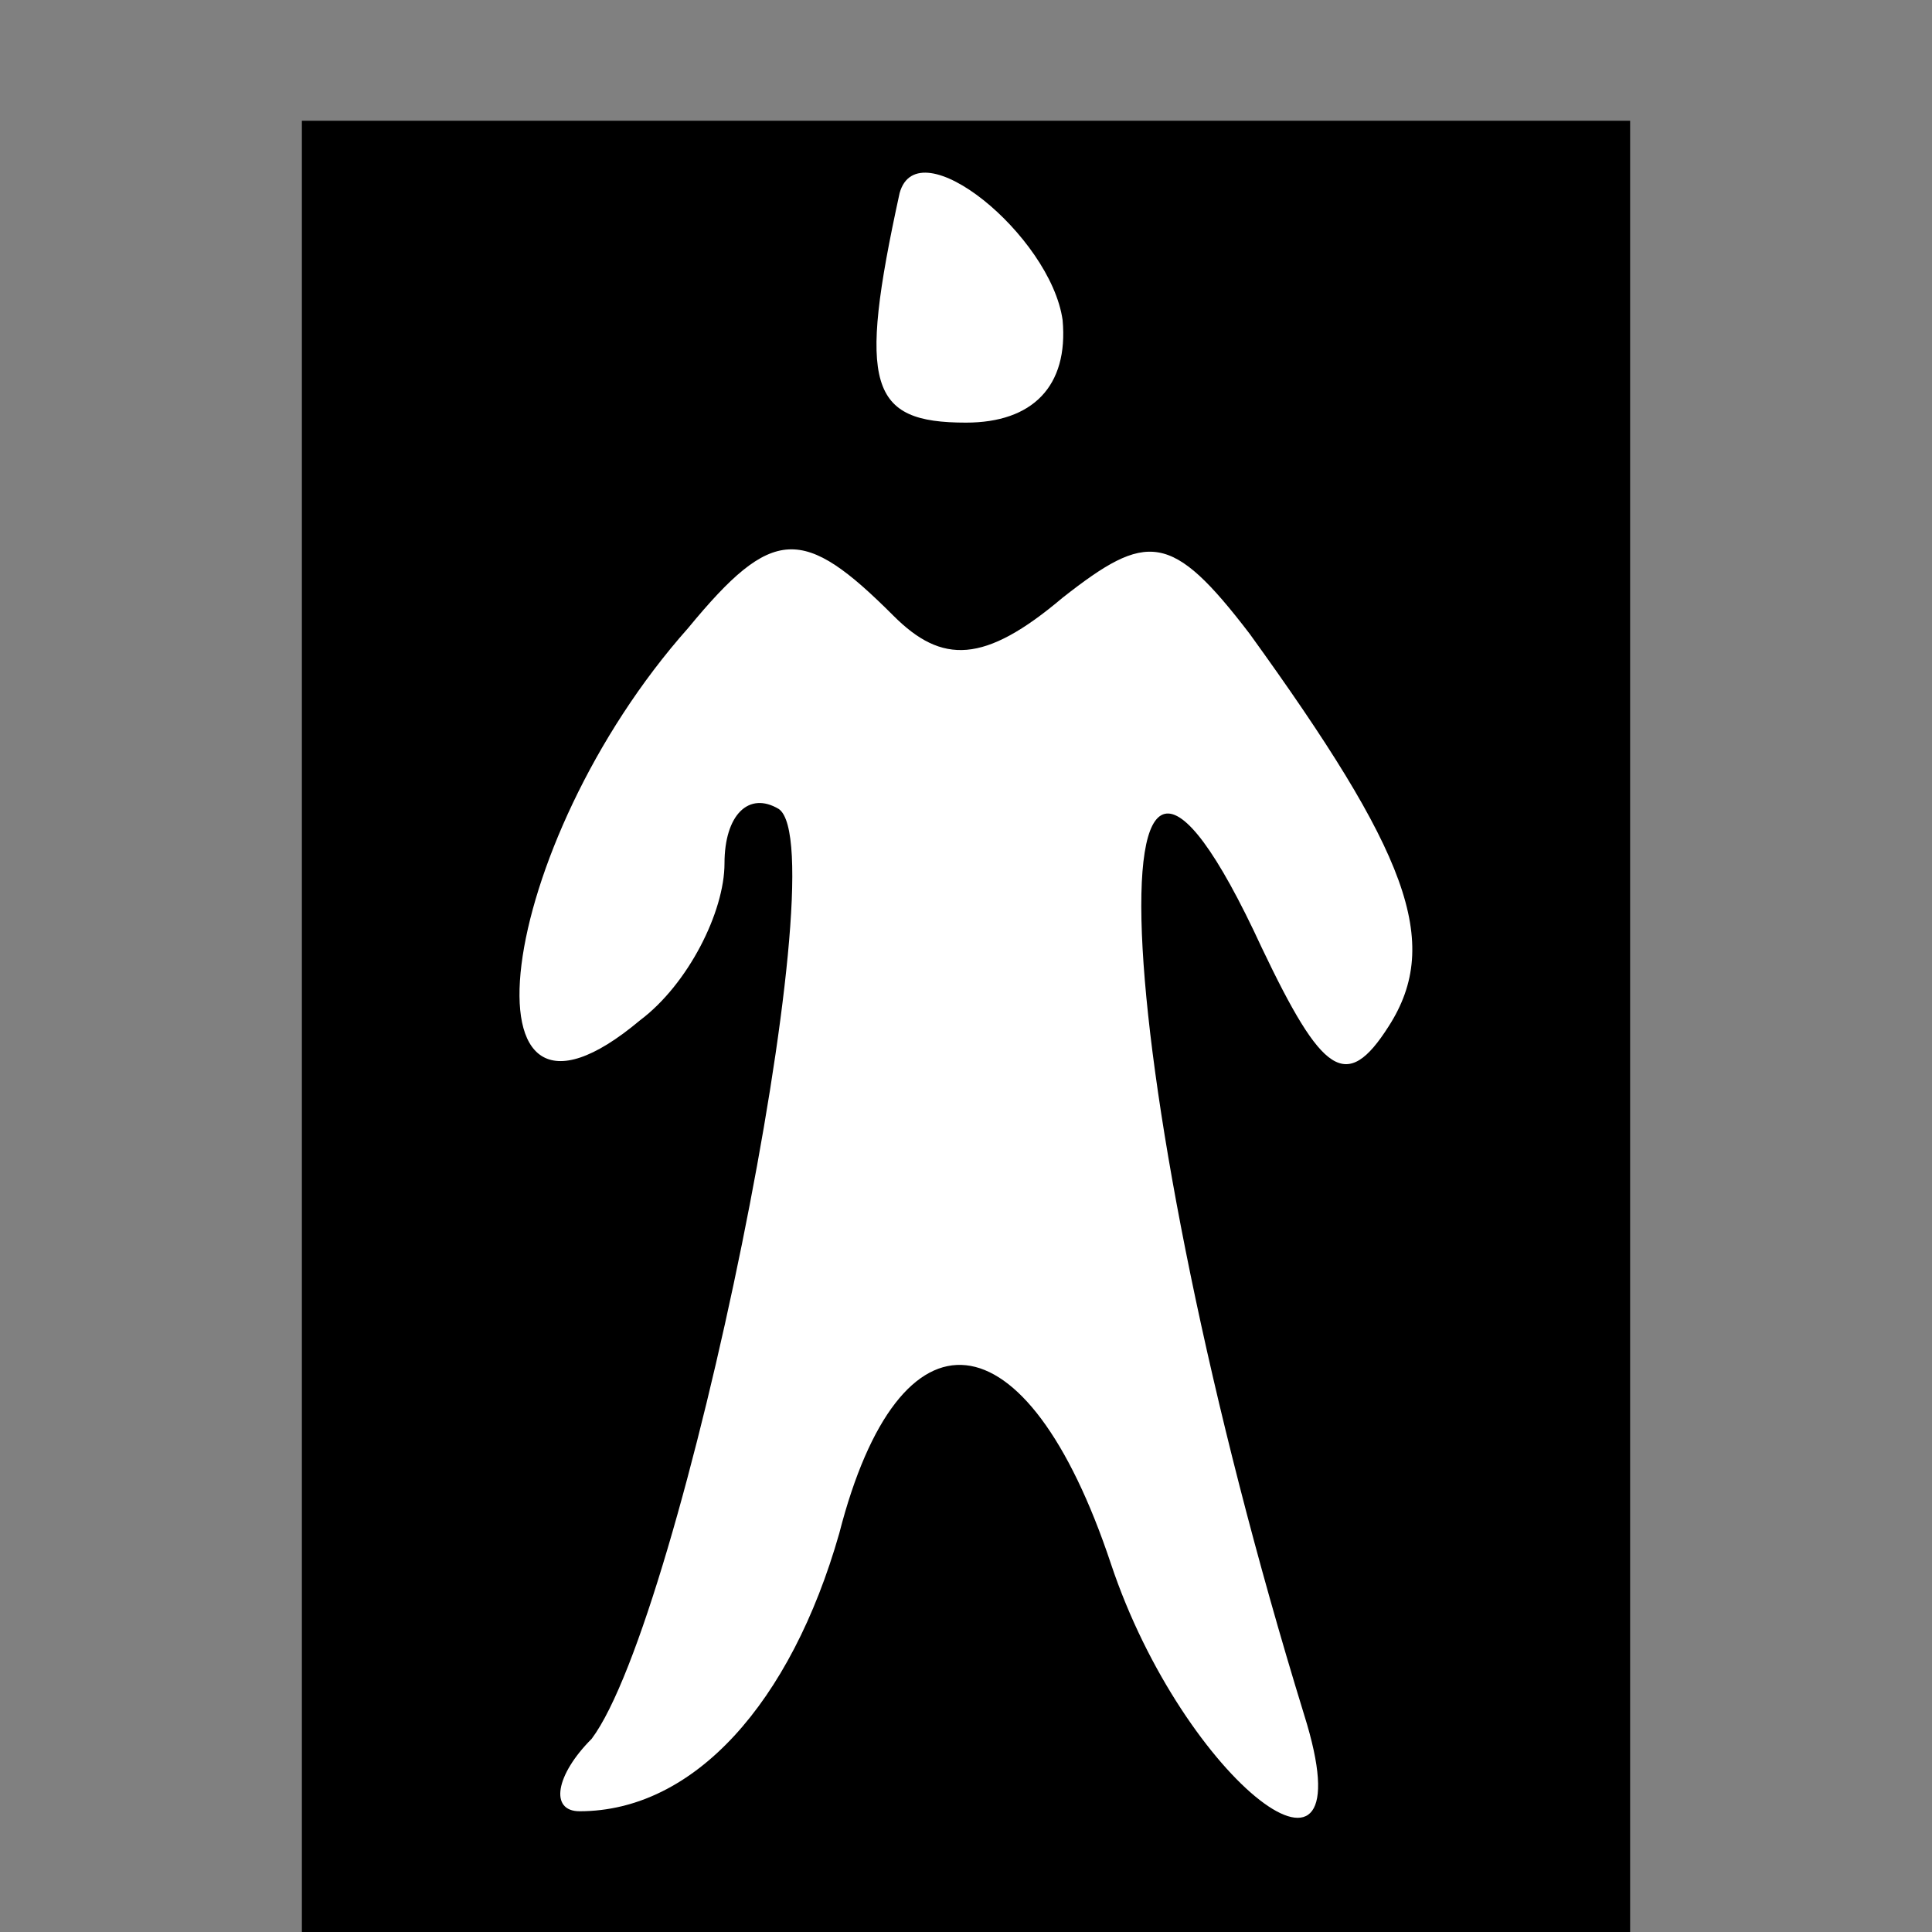 <?xml version="1.0" standalone="no"?>
<!DOCTYPE svg PUBLIC "-//W3C//DTD SVG 20010904//EN"
 "http://www.w3.org/TR/2001/REC-SVG-20010904/DTD/svg10.dtd">
<svg version="1.0" xmlns="http://www.w3.org/2000/svg"
 width="32pt" height="32pt" viewBox="0 0 32 32"
 preserveAspectRatio="xMidYMid meet">
<rect x="0" y="0" width="32" height="32" fill="#808080" stroke="none"/>
<g transform="translate(0,32) scale(0.1,-0.1)"
fill="#000000" stroke="none">
<path fill="#000000" stroke="none" d="M50 150 l0 -150 110 0 110 0 0 150 0
150 -110 0 -110 0 0 -150z"/>
<path fill="#ffffff" stroke="none" d="M176 267 c1 -11 -5 -17 -16 -17 -16 0
-18 6 -11 38 3 11 25 -7 27 -21z"/>
<path fill="#ffffff" stroke="none" d="M148 218 c8 -8 15 -8 28 3 14 11 18 11
31 -6 26 -36 32 -51 23 -65 -7 -11 -11 -8 -21 13 -30 65 -25 -23 7 -127 11
-35 -20 -11 -32 25 -14 42 -35 44 -45 5 -8 -28 -24 -46 -43 -46 -5 0 -4 6 2
12 15 20 41 147 31 154 -5 3 -9 -1 -9 -9 0 -8 -6 -20 -14 -26 -31 -26 -24 29
8 65 14 17 19 17 34 2z"/>
</g>
</svg>
